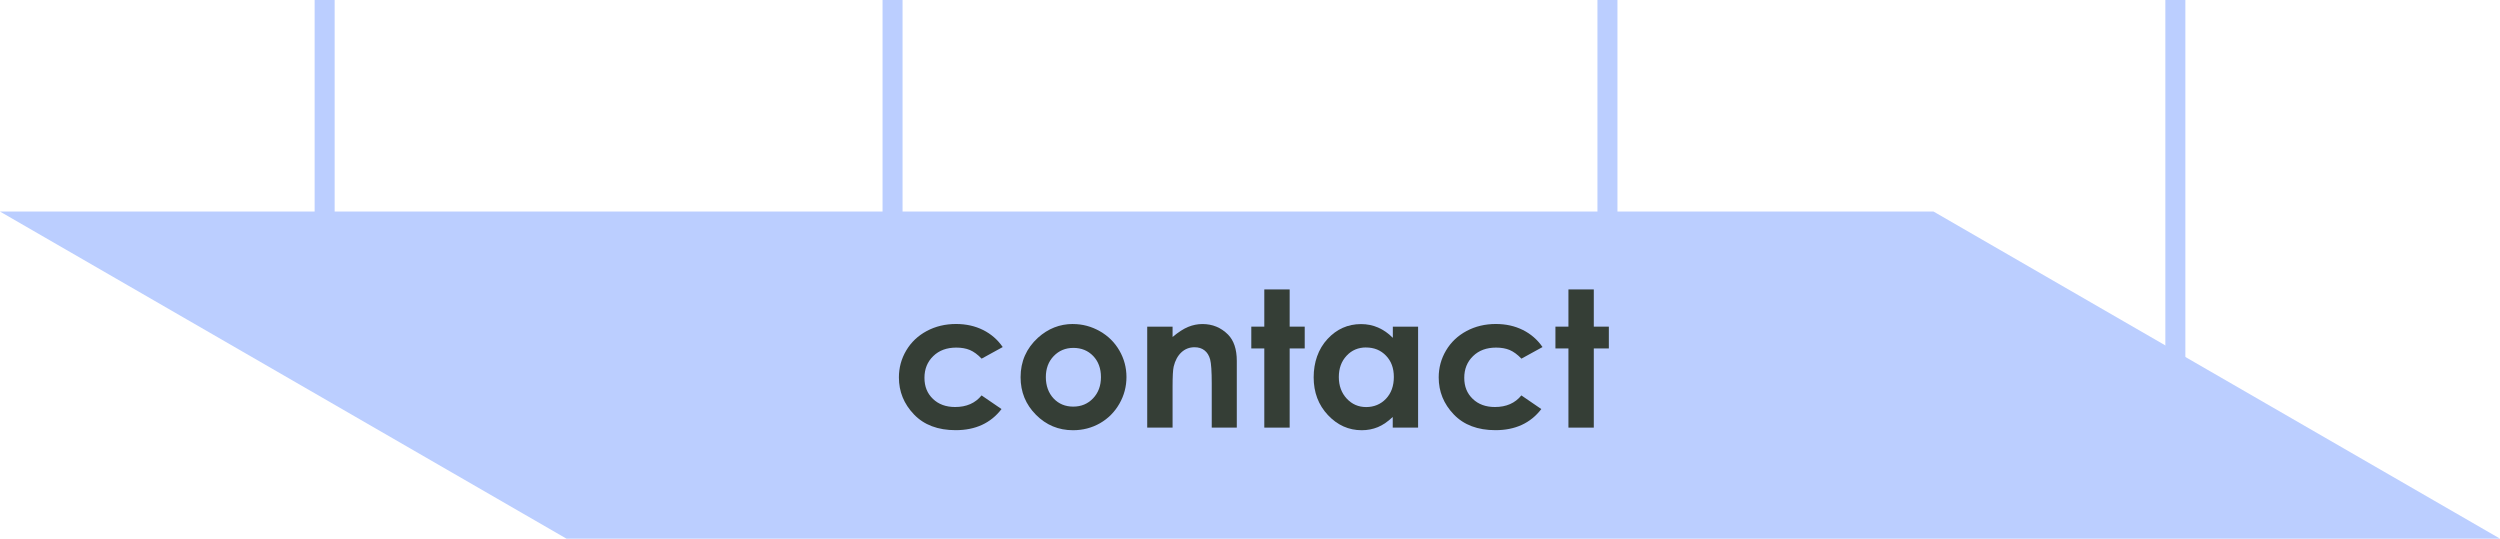 <?xml version="1.0" encoding="UTF-8"?><svg id="Layer_1" xmlns="http://www.w3.org/2000/svg" viewBox="0 0 499.86 107.7"><defs><style>.cls-1{fill:#353e36;}.cls-2{fill:#bbceff;}.cls-3{fill:none;stroke:#bbceff;stroke-miterlimit:10;stroke-width:4px;}</style></defs><polygon class="cls-2" points="499.86 107.7 113.26 107.7 64.91 79.78 0 42.3 386.6 42.3 434.95 70.22 499.86 107.7"/><line class="cls-3" x1="434.95" y1="72" x2="434.95" y2="0"/><line class="cls-3" x1="64.91" y1="75" x2="64.91" y2="0"/><line class="cls-3" x1="178.46" y1="50" x2="178.46" y2="0"/><polyline class="cls-3" points="321.4 0 321.4 14.1 321.4 21.93 321.4 23.38 321.4 35.9 321.4 50"/><g><path class="cls-1" d="M200.49,69.39l-4.22,2.32c-.79-.83-1.58-1.4-2.35-1.73-.77-.32-1.68-.48-2.72-.48-1.9,0-3.43,.56-4.6,1.7-1.17,1.13-1.76,2.58-1.76,4.34s.56,3.12,1.69,4.21,2.61,1.63,4.44,1.63c2.27,0,4.03-.77,5.29-2.32l3.99,2.73c-2.17,2.82-5.22,4.22-9.17,4.22-3.55,0-6.33-1.05-8.34-3.15-2.01-2.1-3.01-4.56-3.01-7.39,0-1.95,.49-3.75,1.47-5.4,.98-1.65,2.34-2.94,4.09-3.88,1.75-.94,3.71-1.41,5.87-1.41,2,0,3.8,.4,5.4,1.2s2.9,1.93,3.92,3.4Z"/><path class="cls-1" d="M214.53,64.79c1.9,0,3.7,.48,5.37,1.43,1.68,.95,2.98,2.25,3.92,3.88,.94,1.63,1.41,3.4,1.41,5.29s-.47,3.69-1.42,5.34c-.95,1.66-2.24,2.95-3.87,3.89-1.63,.93-3.43,1.4-5.4,1.4-2.89,0-5.37-1.03-7.41-3.09-2.05-2.06-3.07-4.56-3.07-7.51,0-3.15,1.16-5.78,3.47-7.89,2.03-1.83,4.36-2.75,7-2.75Zm.08,4.77c-1.57,0-2.88,.55-3.93,1.64s-1.57,2.5-1.57,4.2,.52,3.18,1.55,4.27c1.03,1.09,2.34,1.63,3.93,1.63s2.91-.55,3.96-1.65c1.05-1.1,1.58-2.52,1.58-4.25s-.52-3.14-1.55-4.22c-1.04-1.08-2.36-1.62-3.97-1.62Z"/><path class="cls-1" d="M229.38,65.31h5.07v2.07c1.15-.97,2.19-1.64,3.12-2.02,.93-.38,1.89-.57,2.86-.57,2,0,3.7,.7,5.1,2.1,1.17,1.19,1.76,2.94,1.76,5.27v13.34h-5.01v-8.84c0-2.41-.11-4.01-.32-4.8-.22-.79-.59-1.39-1.13-1.81s-1.2-.62-1.99-.62c-1.02,0-1.9,.34-2.64,1.03-.73,.69-1.24,1.63-1.53,2.84-.15,.63-.22,2-.22,4.1v8.1h-5.07v-20.19Z"/><path class="cls-1" d="M252.79,57.87h5.07v7.44h3.01v4.36h-3.01v15.83h-5.07v-15.83h-2.6v-4.36h2.6v-7.44Z"/><path class="cls-1" d="M278.47,65.31h5.07v20.19h-5.07v-2.13c-.99,.94-1.98,1.62-2.97,2.03-1,.41-2.07,.62-3.23,.62-2.61,0-4.86-1.01-6.76-3.03-1.9-2.02-2.85-4.54-2.85-7.54s.92-5.67,2.76-7.66c1.84-1.99,4.08-2.99,6.71-2.99,1.21,0,2.35,.23,3.41,.69,1.06,.46,2.04,1.14,2.95,2.06v-2.23Zm-5.33,4.16c-1.57,0-2.87,.55-3.9,1.66-1.04,1.11-1.55,2.53-1.55,4.26s.53,3.18,1.58,4.31c1.05,1.13,2.35,1.69,3.89,1.69s2.91-.55,3.96-1.66c1.05-1.11,1.57-2.56,1.57-4.35s-.52-3.18-1.57-4.27c-1.05-1.09-2.37-1.63-3.98-1.63Z"/><path class="cls-1" d="M308.42,69.39l-4.22,2.32c-.79-.83-1.58-1.4-2.35-1.73-.77-.32-1.68-.48-2.72-.48-1.9,0-3.43,.56-4.6,1.7-1.17,1.13-1.76,2.58-1.76,4.34s.56,3.12,1.69,4.21,2.61,1.63,4.44,1.63c2.27,0,4.03-.77,5.29-2.32l3.99,2.73c-2.17,2.82-5.22,4.22-9.17,4.22-3.55,0-6.33-1.05-8.34-3.15-2.01-2.1-3.01-4.56-3.01-7.39,0-1.95,.49-3.75,1.47-5.4,.98-1.65,2.34-2.94,4.09-3.88,1.75-.94,3.71-1.41,5.87-1.41,2,0,3.8,.4,5.4,1.2s2.9,1.93,3.92,3.4Z"/><path class="cls-1" d="M313.6,57.87h5.07v7.44h3.01v4.36h-3.01v15.83h-5.07v-15.83h-2.6v-4.36h2.6v-7.44Z"/></g></svg>